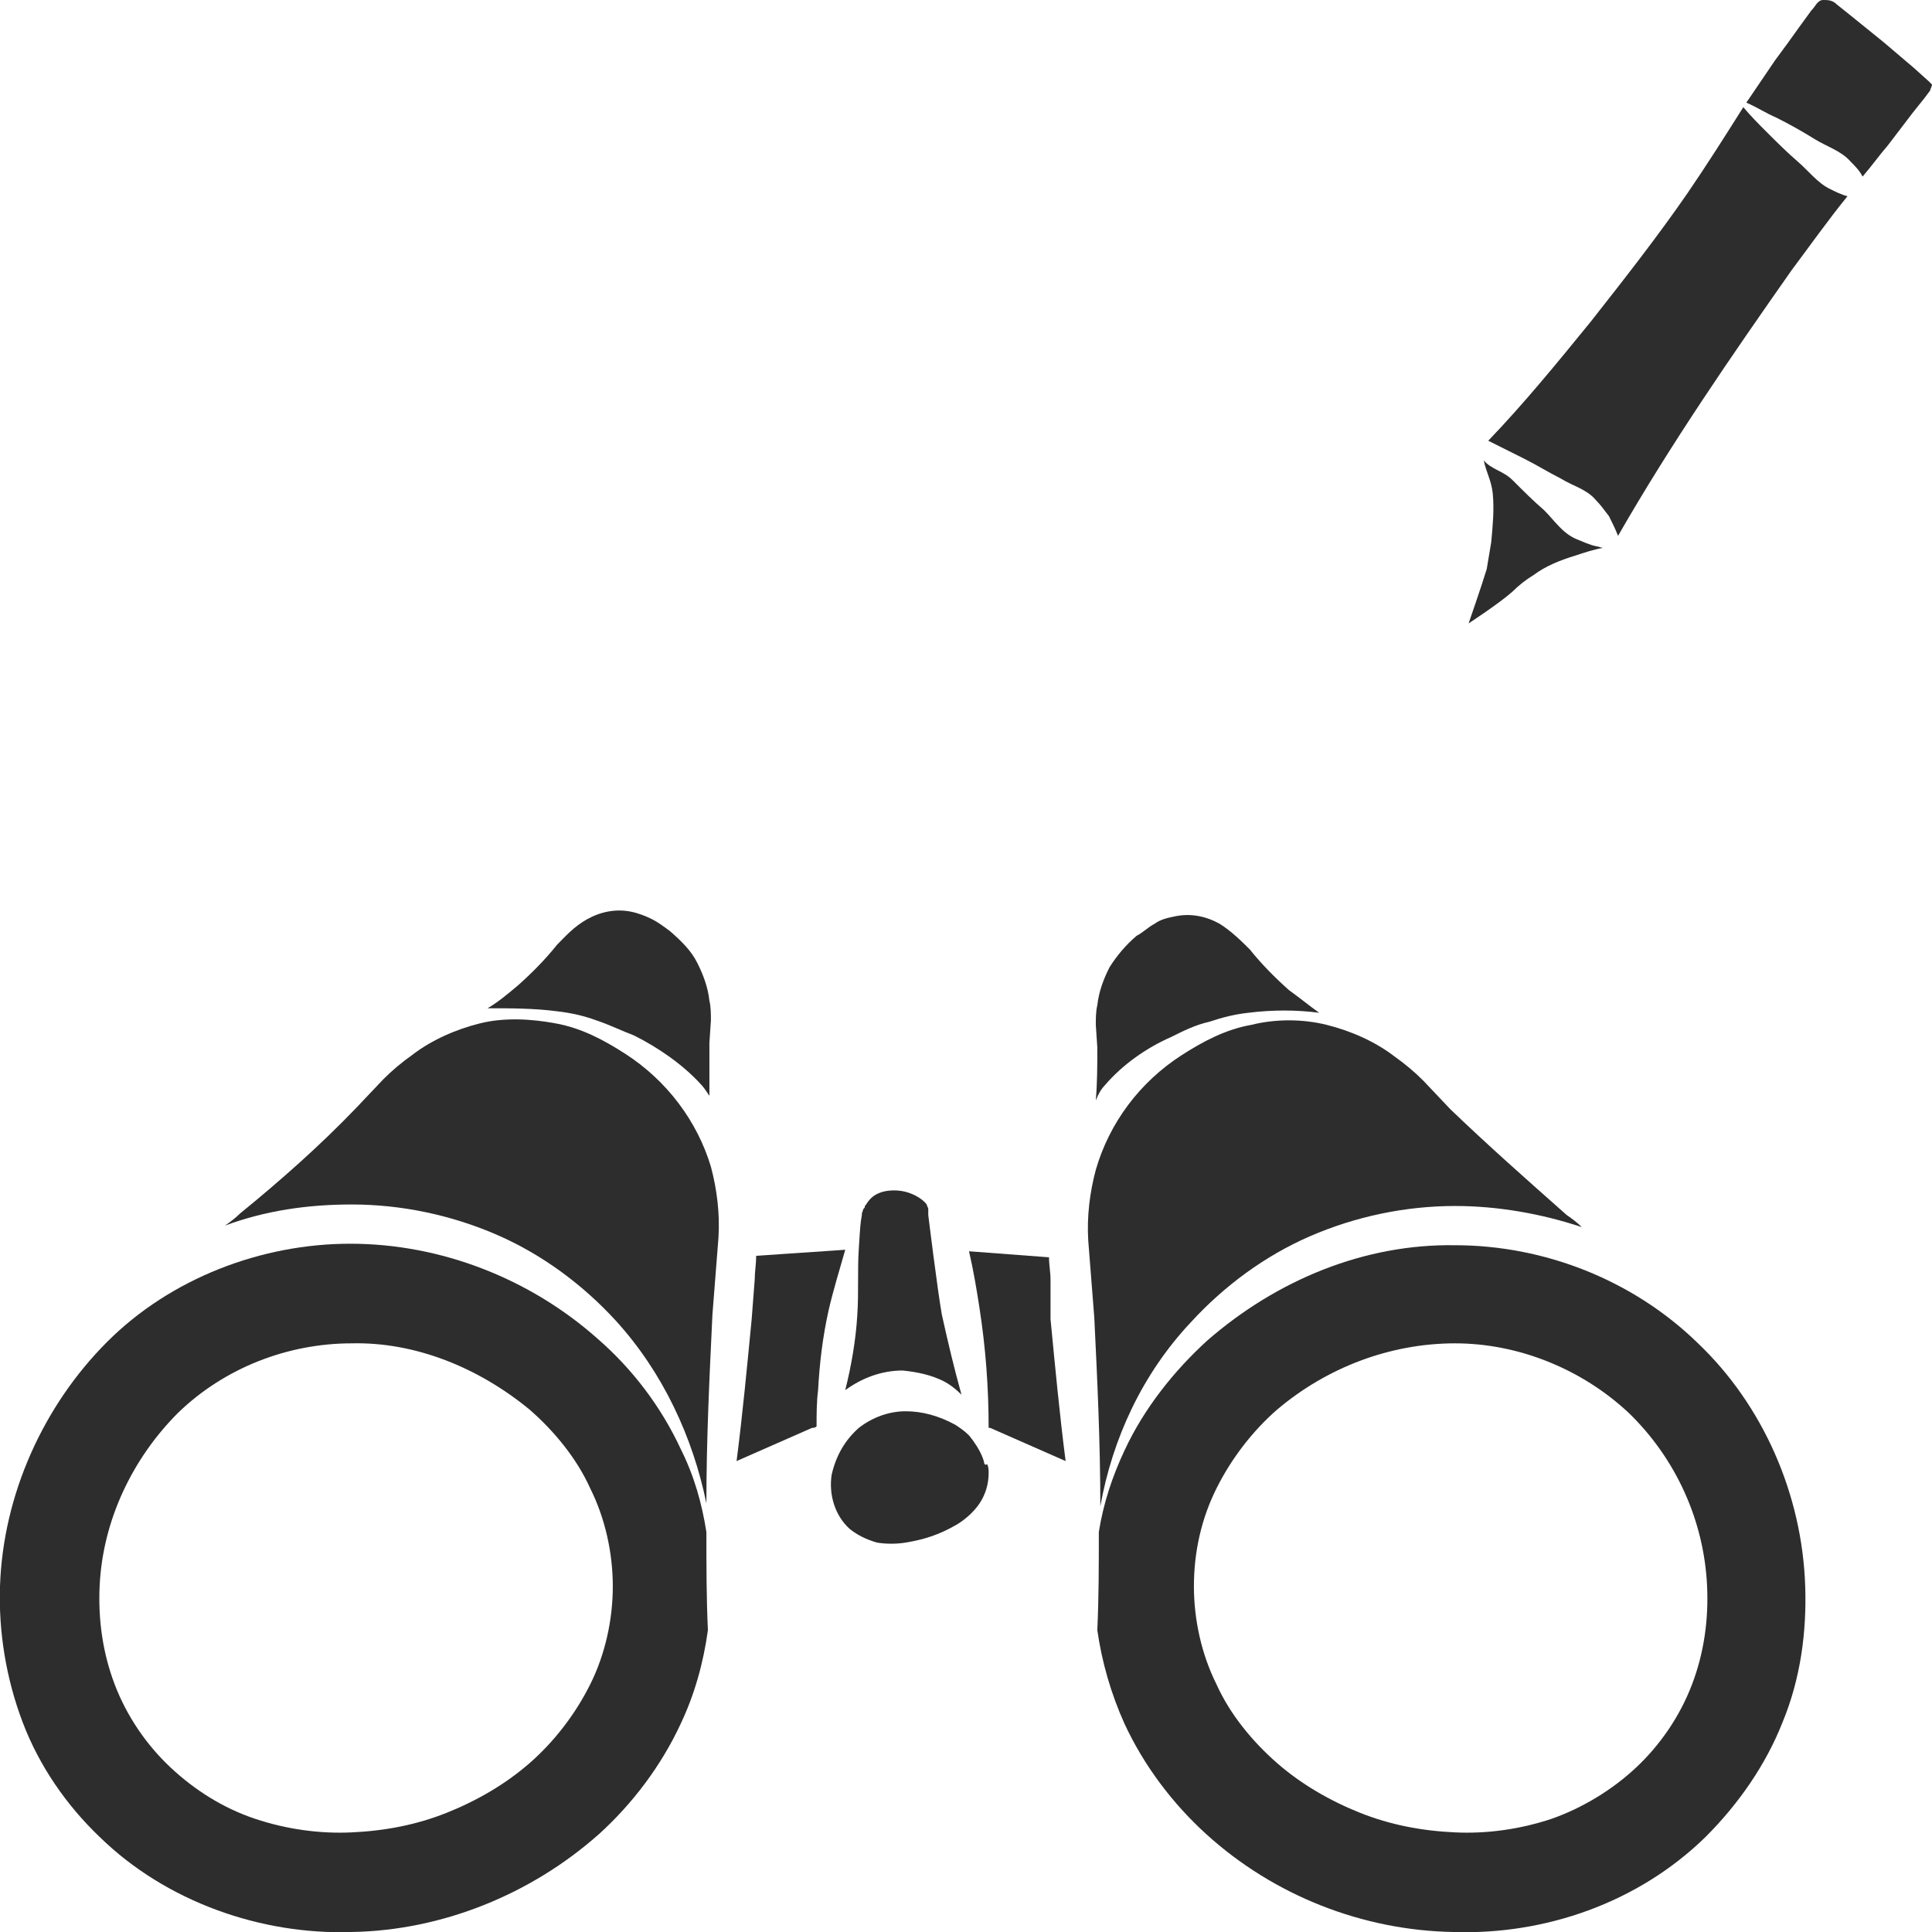 <?xml version="1.0" encoding="utf-8"?>
<!-- Generator: Adobe Illustrator 24.1.2, SVG Export Plug-In . SVG Version: 6.00 Build 0)  -->
<svg version="1.1" id="Layer_1" xmlns="http://www.w3.org/2000/svg" xmlns:xlink="http://www.w3.org/1999/xlink" x="0px" y="0px"
	 viewBox="0 0 128 128" style="enable-background:new 0 0 128 128;" xml:space="preserve">
<style type="text/css">
	.st0{fill:#2D2D2D;}
</style>
<g>
	<path class="st0" d="M62.5,91.5c0.4,0.2,0.8,0.5,1.2,0.9c-0.5-1.8-0.9-3.5-1.3-5.3c-0.3-1.7-0.9-6.6-0.9-6.6l0-0.3c0,0,0-0.1,0-0.1
		c0-0.1-0.1-0.2-0.1-0.3c-0.3-0.4-1-0.8-1.7-0.9c-0.7-0.1-1.6,0-2.1,0.6c-0.1,0.1-0.2,0.3-0.3,0.4c0,0.1,0,0.1-0.1,0.2l-0.1,0.3
		c0,0,0,0,0,0.1c-0.1,0.6-0.1,0.6-0.2,2.2c-0.1,1.4,0,2.9-0.1,4.4c-0.1,1.7-0.4,3.4-0.8,5c1.1-0.8,2.4-1.3,3.8-1.3
		C60.8,90.9,61.7,91.1,62.5,91.5z"/>
	<path class="st0" d="M69.6,84.8c0-0.5-0.1-1-0.1-1.5l-5.3-0.4c0.3,1.3,0.5,2.5,0.7,3.8c0.4,2.6,0.6,5.2,0.6,7.9c0,0,0.1,0,0.1,0
		l5,2.2c-0.4-3.1-0.7-6.3-1-9.4L69.6,84.8z"/>
	<path class="st0" d="M50.1,83.2c0,0.5-0.1,1.1-0.1,1.6l-0.2,2.6c-0.3,3.1-0.6,6.3-1,9.4l5-2.2c0.1,0,0.2,0,0.3-0.1
		c0-0.8,0-1.6,0.1-2.4c0.1-1.8,0.3-3.5,0.7-5.3c0.3-1.3,0.7-2.6,1.1-4L50.1,83.2z"/>
	<path class="st0" d="M65.2,96.9c0,0-0.1-0.7-1-1.8c-0.3-0.3-0.6-0.5-0.9-0.7c-1.1-0.6-2.2-0.9-3.3-0.9c-1.1,0-2.2,0.4-3.1,1.1
		c-0.9,0.8-1.5,1.8-1.8,3.1c-0.2,1.3,0.2,2.7,1.2,3.6c0.5,0.4,1.1,0.7,1.8,0.9c0.6,0.1,1.3,0.1,1.9,0c1.2-0.2,2.2-0.5,3.4-1.2
		c0.5-0.3,1.1-0.8,1.5-1.4c0.4-0.6,0.6-1.3,0.6-2c0-0.2,0-0.4-0.1-0.6C65.3,97.1,65.2,97,65.2,96.9z"/>
	<path class="st0" d="M45.1,96c-1.3-2.8-3.2-5.3-5.5-7.3c-4.5-4-10.4-6.3-16.4-6.3c-5.9,0-11.9,2.3-16.1,6.5
		C2.9,93.1,0.2,99,0,105.1c-0.1,3,0.4,6.1,1.5,9c1.1,2.9,2.9,5.5,5.1,7.6c4.4,4.3,10.7,6.5,16.7,6.3c6-0.1,11.9-2.5,16.4-6.5
		c2.2-2,4.1-4.5,5.4-7.3c0.9-1.9,1.5-4,1.8-6.2c-0.1-2.2-0.1-4.3-0.1-6.5C46.5,99.6,46,97.8,45.1,96z M39.1,111.6
		c-1,2-2.4,3.8-4,5.2c-1.6,1.4-3.5,2.5-5.5,3.3c-2,0.8-4.1,1.2-6.3,1.3c-2.1,0.1-4.3-0.2-6.4-0.9c-2.1-0.7-4-1.9-5.6-3.4
		c-1.6-1.5-2.9-3.4-3.7-5.5c-0.8-2.1-1.1-4.3-1-6.5c0.2-4.4,2.2-8.5,5.2-11.5c3.1-3,7.3-4.6,11.5-4.6c4.2-0.1,8.4,1.6,11.8,4.4
		c1.6,1.4,3.1,3.2,4,5.2c1,2,1.5,4.3,1.5,6.5C40.6,107.3,40.1,109.6,39.1,111.6z"/>
	<path class="st0" d="M41.4,69.8c-1.4-0.9-2.9-1.7-4.6-2c-1.6-0.3-3.4-0.4-5,0c-1.6,0.4-3.2,1.1-4.5,2.1c-0.7,0.5-1.3,1-1.9,1.6
		l-1.8,1.9c-2.4,2.5-5,4.8-7.7,7c-0.3,0.3-0.7,0.6-1,0.8c2.7-1,5.5-1.4,8.4-1.4c3.3,0,6.6,0.7,9.6,2c3,1.3,5.7,3.3,7.9,5.7
		c3.1,3.4,5.1,7.7,6,12.1c0-4.2,0.2-8.3,0.4-12.5l0.4-5.1c0.1-1.6-0.1-3.2-0.5-4.7C46.2,74.3,44.2,71.6,41.4,69.8z"/>
	<path class="st0" d="M36.9,67c0.9,0.1,1.8,0.3,2.6,0.6c0.9,0.3,1.7,0.7,2.5,1c1.6,0.8,3.2,1.9,4.4,3.2c0.2,0.2,0.4,0.5,0.6,0.8
		C47,71.5,47,70.3,47,69.1l0.1-1.5c0-0.4,0-0.9-0.1-1.3c-0.1-0.9-0.4-1.7-0.8-2.5c-0.4-0.8-1-1.4-1.8-2.1c-0.4-0.3-0.8-0.6-1.2-0.8
		c-0.4-0.2-0.9-0.4-1.4-0.5c-1-0.2-2,0-2.9,0.5c-0.9,0.5-1.5,1.2-2.1,1.8l0.1-0.1c-0.8,1-1.7,1.9-2.6,2.7c-0.6,0.5-1.3,1.1-2,1.5
		C33.8,66.8,35.4,66.8,36.9,67z"/>
	<path class="st0" d="M112.5,89c-4.3-4.2-10.2-6.5-16.1-6.5c-6-0.1-11.8,2.3-16.4,6.3c-2.2,2-4.2,4.5-5.5,7.3
		c-0.8,1.7-1.4,3.5-1.7,5.4c0,2.2,0,4.3-0.1,6.5c0.3,2.1,0.9,4.2,1.8,6.2c1.3,2.8,3.2,5.3,5.4,7.3c4.5,4.1,10.4,6.4,16.4,6.5
		c6,0.2,12.2-1.9,16.7-6.3c2.2-2.2,4-4.8,5.1-7.6c1.2-2.9,1.6-6,1.5-9C119.4,99,116.8,93.1,112.5,89z M112.1,111.6
		c-0.8,2.1-2.1,4-3.7,5.5c-1.6,1.5-3.6,2.7-5.6,3.4c-2.1,0.7-4.3,1-6.4,0.9c-2.2-0.1-4.3-0.5-6.3-1.3c-2-0.8-3.9-1.9-5.5-3.3
		c-1.6-1.4-3.1-3.2-4-5.2c-1-2-1.5-4.3-1.5-6.5c0-2.3,0.5-4.5,1.5-6.5c1-2,2.4-3.8,4-5.2c3.3-2.8,7.5-4.4,11.8-4.4
		c4.2,0,8.4,1.7,11.5,4.6c3.1,3,5,7.1,5.2,11.5C113.2,107.3,112.9,109.5,112.1,111.6z"/>
	<path class="st0" d="M73.2,71.9c1.2-1.4,2.8-2.5,4.4-3.2c0.8-0.4,1.6-0.8,2.5-1c0.9-0.3,1.7-0.5,2.6-0.6c1.6-0.2,3.2-0.2,4.7,0
		c-0.7-0.5-1.3-1-2-1.5c-0.9-0.8-1.8-1.7-2.6-2.7l0.1,0.1c-0.6-0.6-1.3-1.3-2.1-1.8c-0.9-0.5-1.9-0.7-2.9-0.5
		c-0.5,0.1-1,0.2-1.4,0.5c-0.4,0.2-0.8,0.6-1.2,0.8c-0.7,0.6-1.3,1.3-1.8,2.1c-0.4,0.8-0.7,1.6-0.8,2.5c-0.1,0.4-0.1,0.9-0.1,1.3
		l0.1,1.5c0,1.2,0,2.3-0.1,3.5C72.8,72.4,73,72.1,73.2,71.9z"/>
	<path class="st0" d="M78.9,87.6c2.2-2.4,4.9-4.4,7.9-5.7c3-1.3,6.3-2,9.6-2c2.8,0,5.7,0.5,8.4,1.4c-0.3-0.3-0.7-0.6-1-0.8
		c-2.6-2.3-5.2-4.6-7.7-7l-1.8-1.9c-0.6-0.6-1.2-1.1-1.9-1.6c-1.3-1-2.9-1.7-4.5-2.1c-1.6-0.4-3.4-0.4-5,0c-1.7,0.3-3.2,1.1-4.6,2
		c-2.8,1.8-4.8,4.5-5.7,7.6c-0.4,1.5-0.6,3.1-0.5,4.7l0.4,5.1c0.2,4.1,0.4,8.3,0.4,12.5C73.7,95.3,75.7,91,78.9,87.6z"/>
	<path class="st0" d="M98.5,37.7c-0.3,1-1.2,3.6-1.2,3.6s2-1.3,2.9-2.1c0.4-0.4,0.9-0.8,1.4-1.1c0.8-0.6,1.8-1,2.8-1.3
		c0.6-0.2,1.2-0.4,1.8-0.5c-0.1,0-0.3-0.1-0.4-0.1c-0.5-0.1-0.9-0.3-1.4-0.5c-0.9-0.4-1.4-1.2-2.1-1.9c-0.7-0.6-1.4-1.3-2.1-2
		c-0.6-0.6-1.4-0.7-1.9-1.3c0.2,0.9,0.5,1.3,0.6,2.2c0.1,1.1,0,2.1-0.1,3.2C98.7,36.5,98.6,37.1,98.5,37.7z"/>
	<path class="st0" d="M128,5.6C128,5.6,127.9,5.5,128,5.6c-0.1-0.1-0.1-0.1-0.2-0.2l-1-0.9l-2-1.7l-2.1-1.7l-1-0.8
		C121.4,0,121.1,0,120.8,0c-0.2,0-0.3,0.1-0.4,0.2c-0.1,0.1-0.2,0.3-0.4,0.5l-0.8,1.1c-0.5,0.7-1,1.4-1.6,2.2
		c-0.6,0.9-1.3,1.9-1.9,2.8c0.7,0.3,1.3,0.7,2,1c0.8,0.4,1.7,0.9,2.5,1.4c0.8,0.5,1.8,0.8,2.4,1.5c0.3,0.3,0.6,0.6,0.8,1
		c0.6-0.7,1.1-1.4,1.7-2.1l1.6-2.1l0.8-1l0.3-0.4c0,0,0.1-0.1,0.1-0.2C128,5.7,128,5.6,128,5.6z"/>
	<path class="st0" d="M119.1,10.7c-0.7-0.6-1.4-1.3-2.1-2c-0.5-0.5-1-1-1.5-1.6c-1.2,1.9-2.4,3.8-3.7,5.7c-2,2.9-4.2,5.7-6.4,8.5
		c-2.2,2.7-4.4,5.4-6.8,7.9c0.8,0.4,1.6,0.8,2.4,1.2c0.8,0.4,1.6,0.9,2.4,1.3c0.8,0.5,1.7,0.7,2.3,1.4c0.3,0.3,0.6,0.7,0.9,1.1
		c0.2,0.4,0.4,0.8,0.6,1.3c3.5-6.1,7.5-11.9,11.5-17.6c1.2-1.6,2.4-3.3,3.7-4.9c-0.4-0.1-0.8-0.3-1.2-0.5
		C120.4,12.1,119.8,11.3,119.1,10.7z"/>
</g>
</svg>
